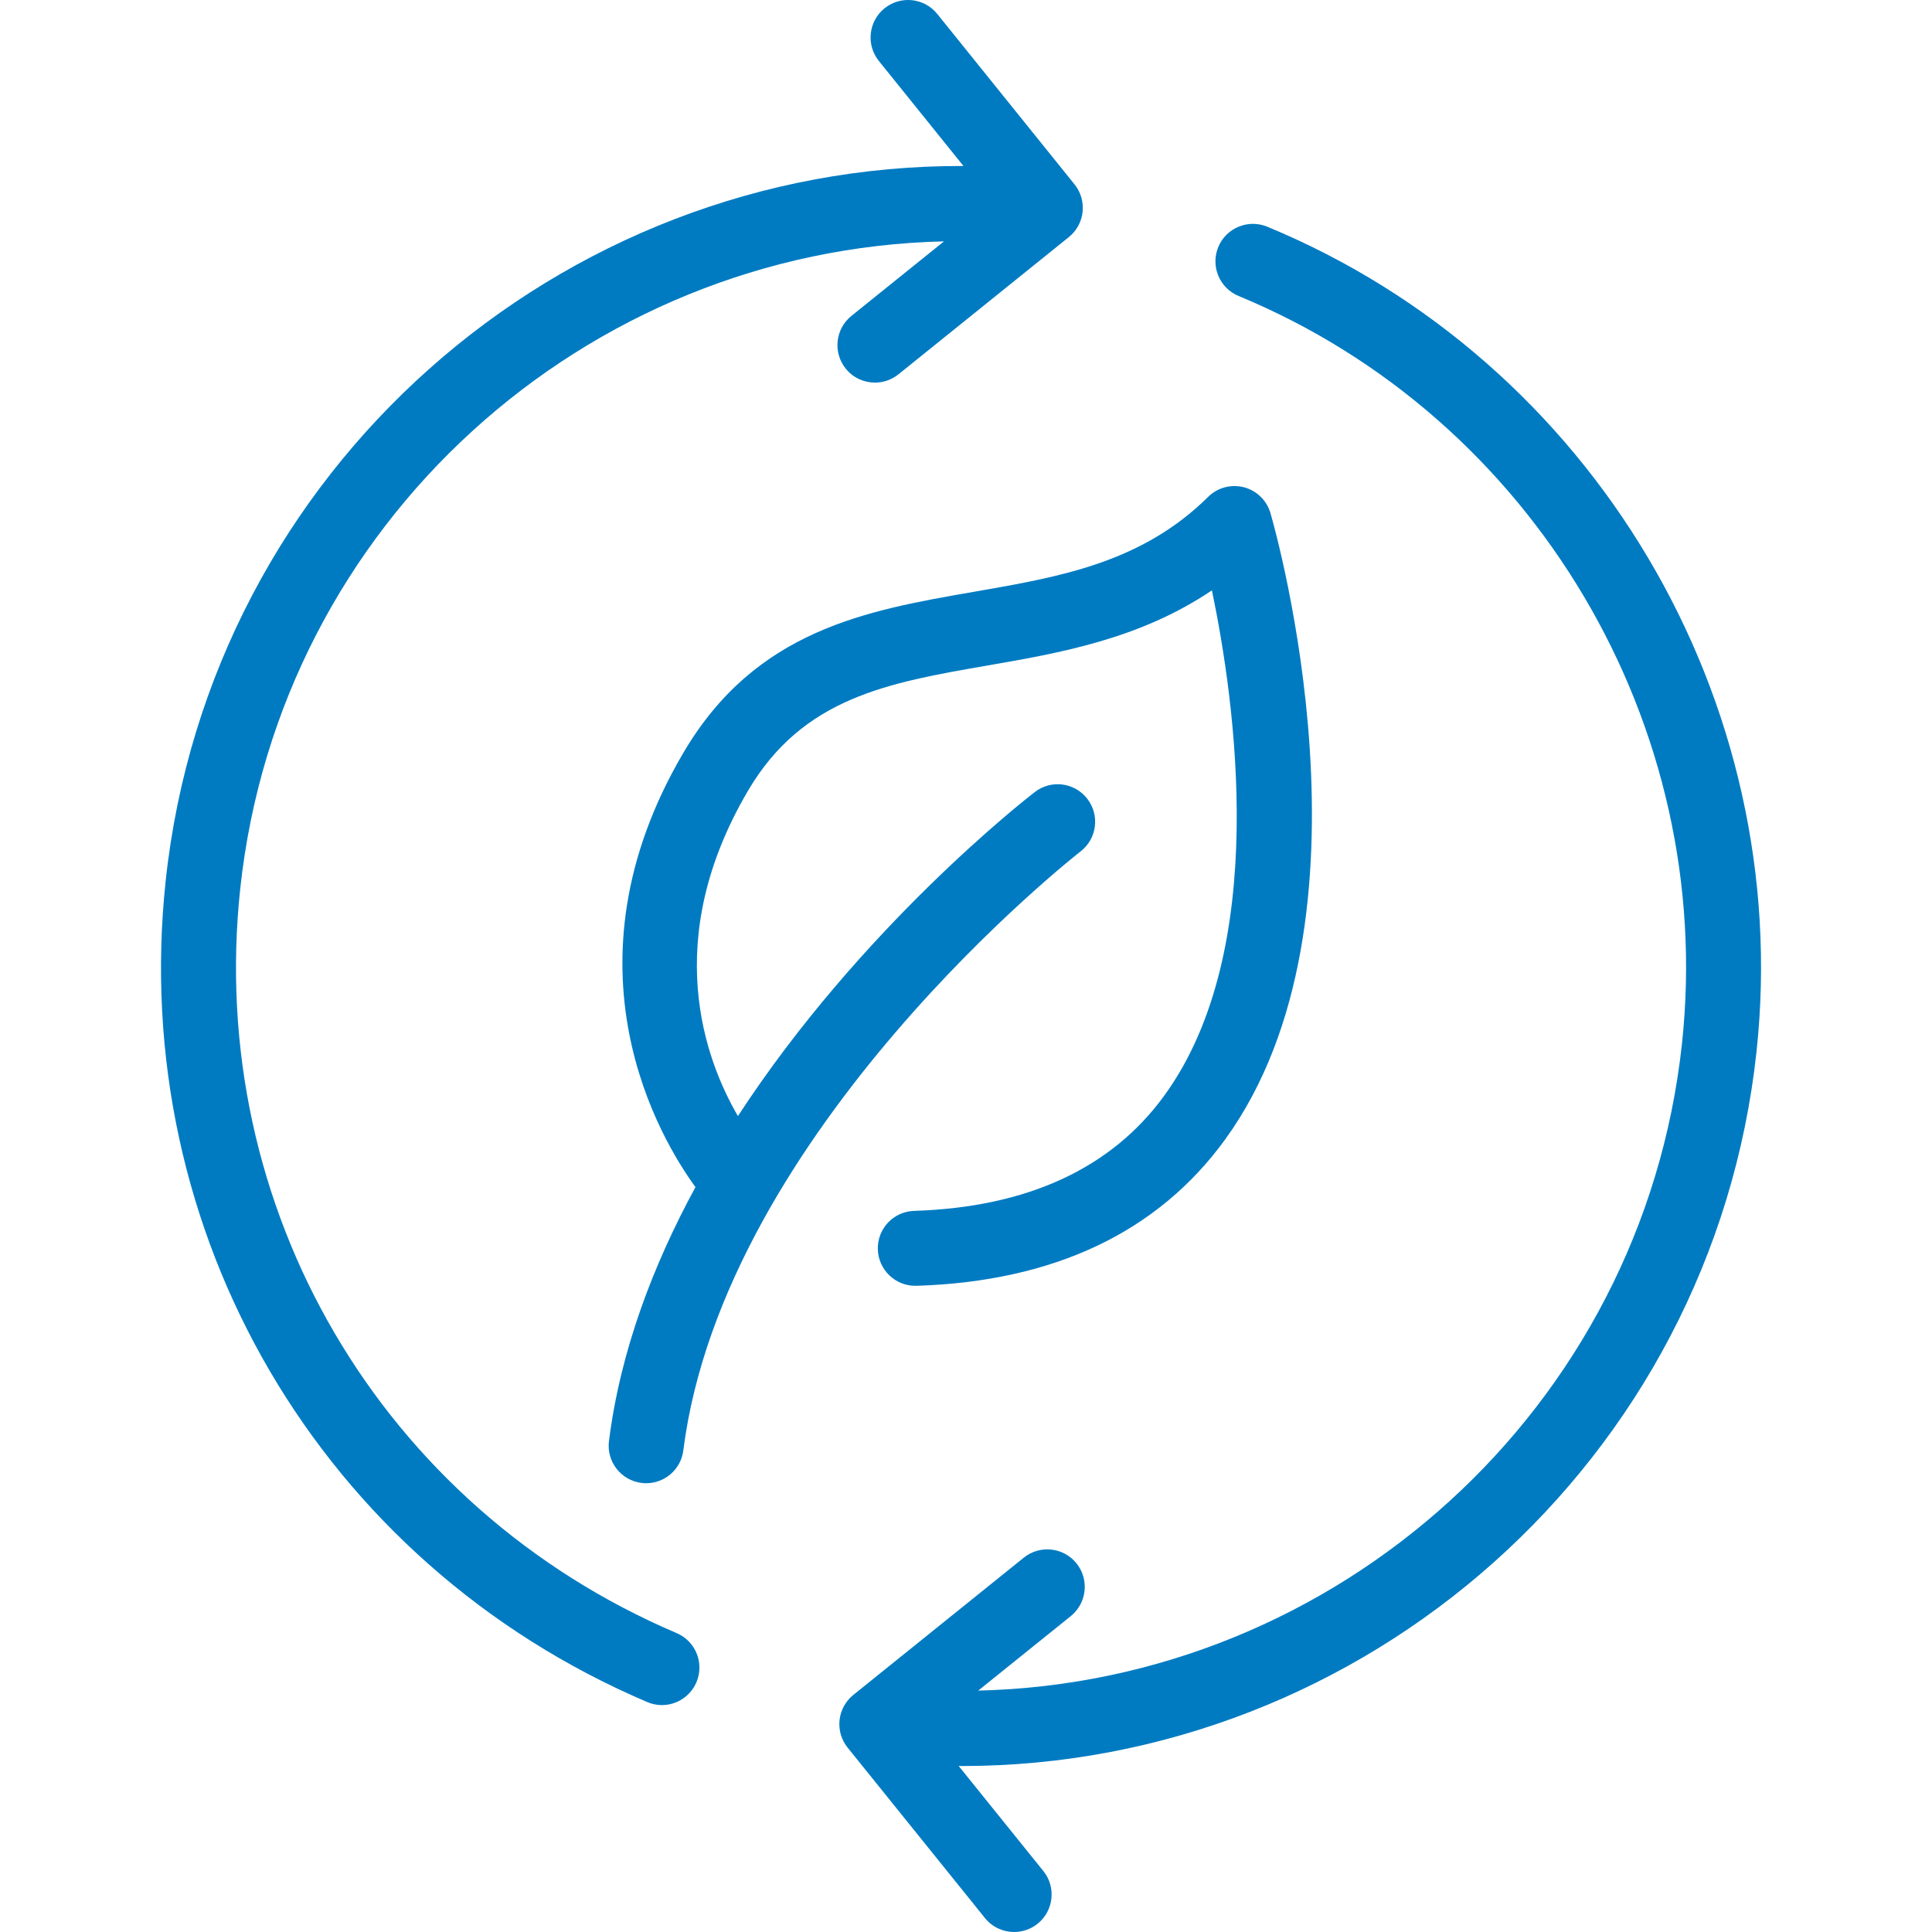 <svg width="60" height="60" viewBox="0 0 60 60" fill="none" xmlns="http://www.w3.org/2000/svg">
<path d="M21.226 23.373C17.296 30.048 20.521 35.39 21.598 36.867C20.281 39.29 19.266 41.954 18.912 44.753C18.831 45.39 19.283 45.973 19.92 46.053C19.97 46.06 20.019 46.063 20.068 46.063C20.645 46.063 21.147 45.633 21.221 45.045C22.479 35.111 33.448 26.527 33.559 26.441C34.067 26.048 34.161 25.317 33.768 24.808C33.375 24.299 32.645 24.204 32.136 24.598C31.817 24.844 26.72 28.829 22.917 34.661C21.902 32.921 20.501 29.194 23.232 24.554C24.933 21.663 27.581 21.204 30.648 20.671C32.9 20.282 35.395 19.848 37.637 18.334C38.356 21.777 39.459 29.487 36.158 34.025C34.512 36.289 31.898 37.493 28.388 37.605C27.746 37.625 27.241 38.161 27.262 38.804C27.282 39.434 27.799 39.932 28.425 39.932H28.462C32.731 39.797 35.954 38.269 38.045 35.391C43.035 28.52 39.604 16.445 39.455 15.934C39.34 15.54 39.027 15.235 38.63 15.132C38.231 15.03 37.811 15.142 37.519 15.432C35.453 17.476 32.927 17.914 30.25 18.378C26.919 18.956 23.473 19.553 21.226 23.373Z" fill="#007BC2"/>
<path d="M20.101 52.859C20.249 52.923 20.404 52.953 20.556 52.953C21.009 52.953 21.439 52.687 21.628 52.244C21.88 51.653 21.605 50.969 21.013 50.717C11.838 46.808 6.393 37.514 7.462 27.588C8.684 16.236 18.191 7.751 29.316 7.496L26.441 9.811C25.94 10.215 25.862 10.948 26.265 11.448C26.494 11.734 26.832 11.882 27.172 11.882C27.428 11.882 27.686 11.798 27.902 11.625L33.194 7.363C33.435 7.169 33.588 6.888 33.621 6.58C33.654 6.273 33.564 5.966 33.371 5.726L29.108 0.434C28.705 -0.067 27.972 -0.146 27.471 0.257C26.97 0.661 26.891 1.394 27.295 1.895L29.921 5.155C17.363 5.107 6.52 14.588 5.147 27.339C3.967 38.29 9.977 48.546 20.101 52.859Z" fill="#007BC2"/>
<path d="M38.465 9.192C47.636 12.984 53.299 22.533 52.235 32.413C51.011 43.764 41.501 52.243 30.38 52.503L33.255 50.189C33.755 49.784 33.834 49.053 33.431 48.551C33.028 48.05 32.295 47.972 31.794 48.375L26.501 52.637C26.26 52.831 26.106 53.112 26.073 53.419C26.04 53.726 26.13 54.034 26.324 54.274L30.588 59.566C30.818 59.852 31.155 60 31.494 60C31.751 60 32.009 59.915 32.225 59.743C32.726 59.338 32.805 58.606 32.401 58.105L29.772 54.843C29.803 54.843 29.834 54.846 29.866 54.846C42.381 54.844 53.179 45.381 54.55 32.662C55.723 21.761 49.475 11.225 39.355 7.04C38.762 6.796 38.08 7.077 37.835 7.671C37.589 8.265 37.871 8.945 38.465 9.192Z" fill="#007BC2"/>
</svg>
